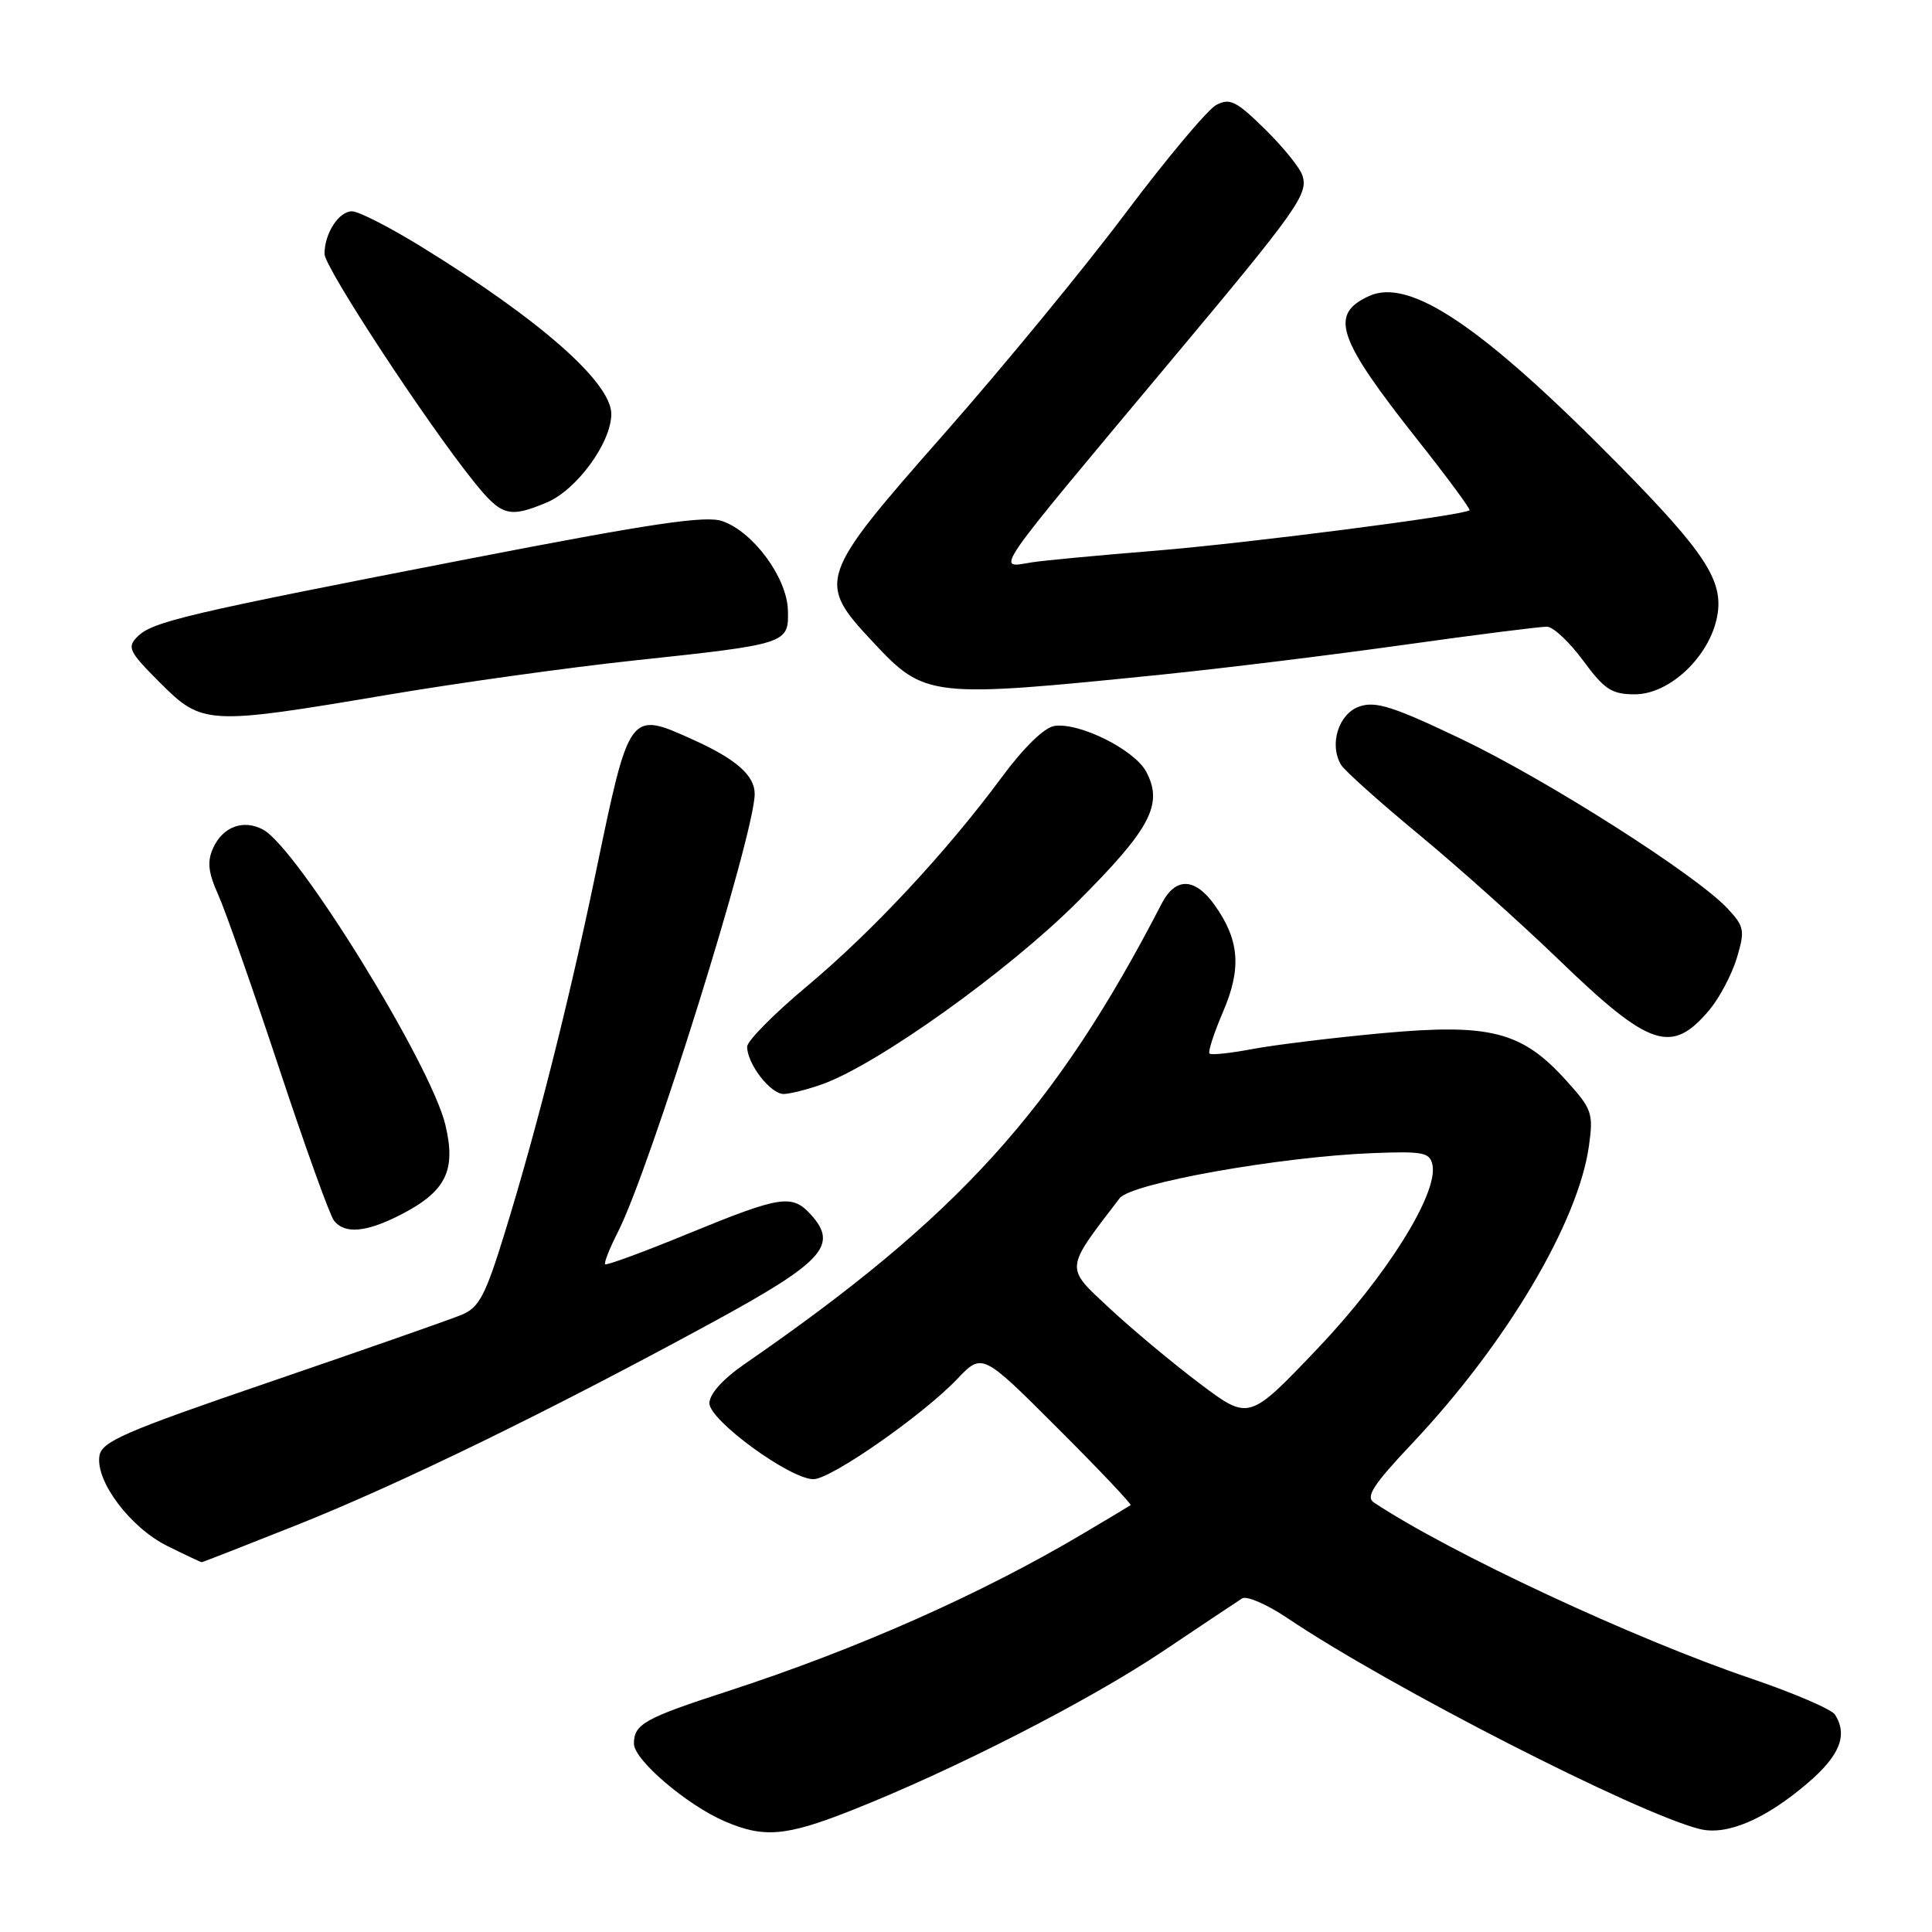 <?xml version="1.0" encoding="UTF-8" standalone="no"?>
<!DOCTYPE svg PUBLIC "-//W3C//DTD SVG 1.1//EN" "http://www.w3.org/Graphics/SVG/1.1/DTD/svg11.dtd" >
<svg xmlns="http://www.w3.org/2000/svg" xmlns:xlink="http://www.w3.org/1999/xlink" version="1.1" viewBox="0 0 256 256">
 <g >
 <path fill="currentColor"
d=" M 112.72 239.93 C 126.19 234.62 144.15 225.45 154.00 218.86 C 159.22 215.36 163.99 212.18 164.58 211.80 C 165.17 211.41 167.87 212.58 170.58 214.40 C 184.11 223.51 216.97 240.31 225.24 242.36 C 228.82 243.24 233.90 241.08 239.51 236.28 C 243.79 232.62 244.87 229.93 243.15 227.20 C 242.70 226.49 237.69 224.34 232.02 222.41 C 216.50 217.14 192.21 205.81 182.06 199.10 C 180.91 198.34 181.93 196.76 187.16 191.22 C 199.58 178.05 209.11 162.01 210.54 151.86 C 211.15 147.52 210.96 146.96 207.53 143.17 C 201.67 136.68 197.50 135.60 183.29 136.89 C 176.74 137.49 168.97 138.44 166.03 138.99 C 163.08 139.55 160.49 139.83 160.27 139.60 C 160.04 139.38 160.85 136.90 162.05 134.09 C 164.54 128.32 164.24 124.55 160.94 119.92 C 158.33 116.26 155.75 116.20 153.92 119.75 C 139.83 147.02 127.00 161.19 98.68 180.73 C 95.77 182.74 94.00 184.71 94.00 185.94 C 94.00 188.21 104.68 196.00 107.79 196.00 C 110.10 196.00 122.24 187.54 126.83 182.73 C 130.15 179.25 130.15 179.25 140.13 189.23 C 145.63 194.72 149.98 199.32 149.81 199.44 C 149.64 199.56 146.80 201.27 143.50 203.22 C 129.98 211.24 113.60 218.50 96.50 224.07 C 85.35 227.69 84.00 228.45 84.00 231.06 C 84.00 233.18 90.98 239.15 96.00 241.32 C 101.19 243.57 104.13 243.32 112.72 239.93 Z  M 39.49 202.01 C 53.13 196.56 72.77 186.99 94.25 175.30 C 109.08 167.24 111.13 165.01 107.46 160.96 C 104.97 158.20 103.47 158.43 91.30 163.42 C 85.37 165.86 80.37 167.70 80.19 167.52 C 80.01 167.34 80.77 165.42 81.88 163.24 C 86.13 154.91 100.00 110.48 100.00 105.20 C 100.00 102.77 97.58 100.62 91.98 98.08 C 83.34 94.16 83.43 94.03 78.90 115.84 C 75.38 132.75 71.13 149.58 66.90 163.30 C 64.33 171.64 63.49 173.26 61.19 174.21 C 59.71 174.83 48.38 178.79 36.00 183.03 C 16.37 189.74 13.46 191.01 13.17 192.94 C 12.67 196.32 17.30 202.44 22.17 204.85 C 24.55 206.03 26.61 207.00 26.73 207.00 C 26.86 207.00 32.60 204.75 39.49 202.01 Z  M 53.03 160.99 C 59.09 157.89 60.47 155.13 59.01 149.03 C 57.07 140.98 39.41 112.36 34.86 109.93 C 32.26 108.53 29.53 109.53 28.24 112.37 C 27.43 114.16 27.58 115.59 28.93 118.60 C 29.89 120.74 33.51 131.05 36.97 141.50 C 40.43 151.95 43.71 161.06 44.26 161.75 C 45.67 163.54 48.50 163.30 53.03 160.99 Z  M 109.00 143.65 C 116.34 141.00 133.53 128.72 142.68 119.59 C 152.45 109.84 154.18 106.58 151.88 102.26 C 150.32 99.34 143.05 95.71 139.73 96.19 C 138.39 96.38 135.66 99.03 132.73 103.00 C 125.39 112.92 115.59 123.44 106.87 130.73 C 102.54 134.35 99.00 137.94 99.00 138.69 C 99.00 140.98 102.12 145.00 103.87 144.96 C 104.76 144.93 107.08 144.34 109.00 143.65 Z  M 226.49 133.84 C 227.84 132.23 229.48 129.12 230.14 126.94 C 231.23 123.28 231.14 122.78 228.91 120.38 C 224.77 115.94 205.00 103.35 193.61 97.91 C 184.58 93.60 182.27 92.87 180.11 93.62 C 177.37 94.58 176.09 98.63 177.69 101.33 C 178.13 102.09 182.78 106.25 188.00 110.57 C 193.22 114.89 201.58 122.37 206.56 127.18 C 218.61 138.81 221.49 139.77 226.49 133.84 Z  M 51.22 92.09 C 60.73 90.48 75.47 88.43 84.00 87.52 C 104.41 85.34 104.53 85.30 104.40 80.84 C 104.27 76.53 99.82 70.48 95.71 69.05 C 93.50 68.28 86.32 69.35 62.20 74.03 C 24.69 81.31 20.21 82.37 18.22 84.35 C 16.80 85.77 17.08 86.34 21.20 90.46 C 26.80 96.06 27.45 96.10 51.22 92.09 Z  M 154.00 89.38 C 161.97 88.57 176.37 86.80 185.99 85.45 C 195.61 84.10 204.16 83.02 204.99 83.04 C 205.82 83.06 207.98 85.09 209.78 87.54 C 212.60 91.37 213.56 92.00 216.63 92.00 C 221.25 92.00 226.54 86.98 227.54 81.65 C 228.41 76.99 225.97 73.24 214.55 61.64 C 196.46 43.28 186.82 36.76 181.42 39.22 C 176.09 41.65 177.15 44.79 187.94 58.42 C 191.82 63.32 194.87 67.46 194.72 67.61 C 194.05 68.28 165.28 71.98 153.00 72.98 C 145.57 73.58 138.26 74.27 136.75 74.51 C 131.96 75.28 130.92 76.78 155.06 47.91 C 171.97 27.71 173.37 25.73 172.58 23.26 C 172.26 22.24 170.02 19.48 167.61 17.11 C 163.80 13.37 162.95 12.95 161.14 13.92 C 160.00 14.54 154.59 20.99 149.12 28.27 C 143.66 35.55 132.84 48.70 125.09 57.50 C 108.39 76.46 108.18 77.07 115.65 85.05 C 122.57 92.46 123.13 92.52 154.00 89.38 Z  M 72.43 66.59 C 76.41 64.93 81.00 58.65 81.00 54.86 C 81.00 50.69 71.59 42.39 55.86 32.71 C 51.66 30.12 47.52 28.00 46.65 28.00 C 44.89 28.00 43.00 30.92 43.00 33.64 C 43.00 35.42 56.35 55.79 62.73 63.75 C 66.45 68.40 67.43 68.68 72.43 66.59 Z  M 159.03 183.37 C 155.47 180.69 150.08 176.20 147.05 173.38 C 141.07 167.81 141.02 168.36 148.36 158.77 C 149.89 156.78 169.65 153.26 181.97 152.79 C 188.57 152.53 189.48 152.71 189.81 154.36 C 190.58 158.15 183.71 169.12 174.53 178.75 C 165.50 188.23 165.50 188.23 159.03 183.37 Z "/>
</g>
</svg>